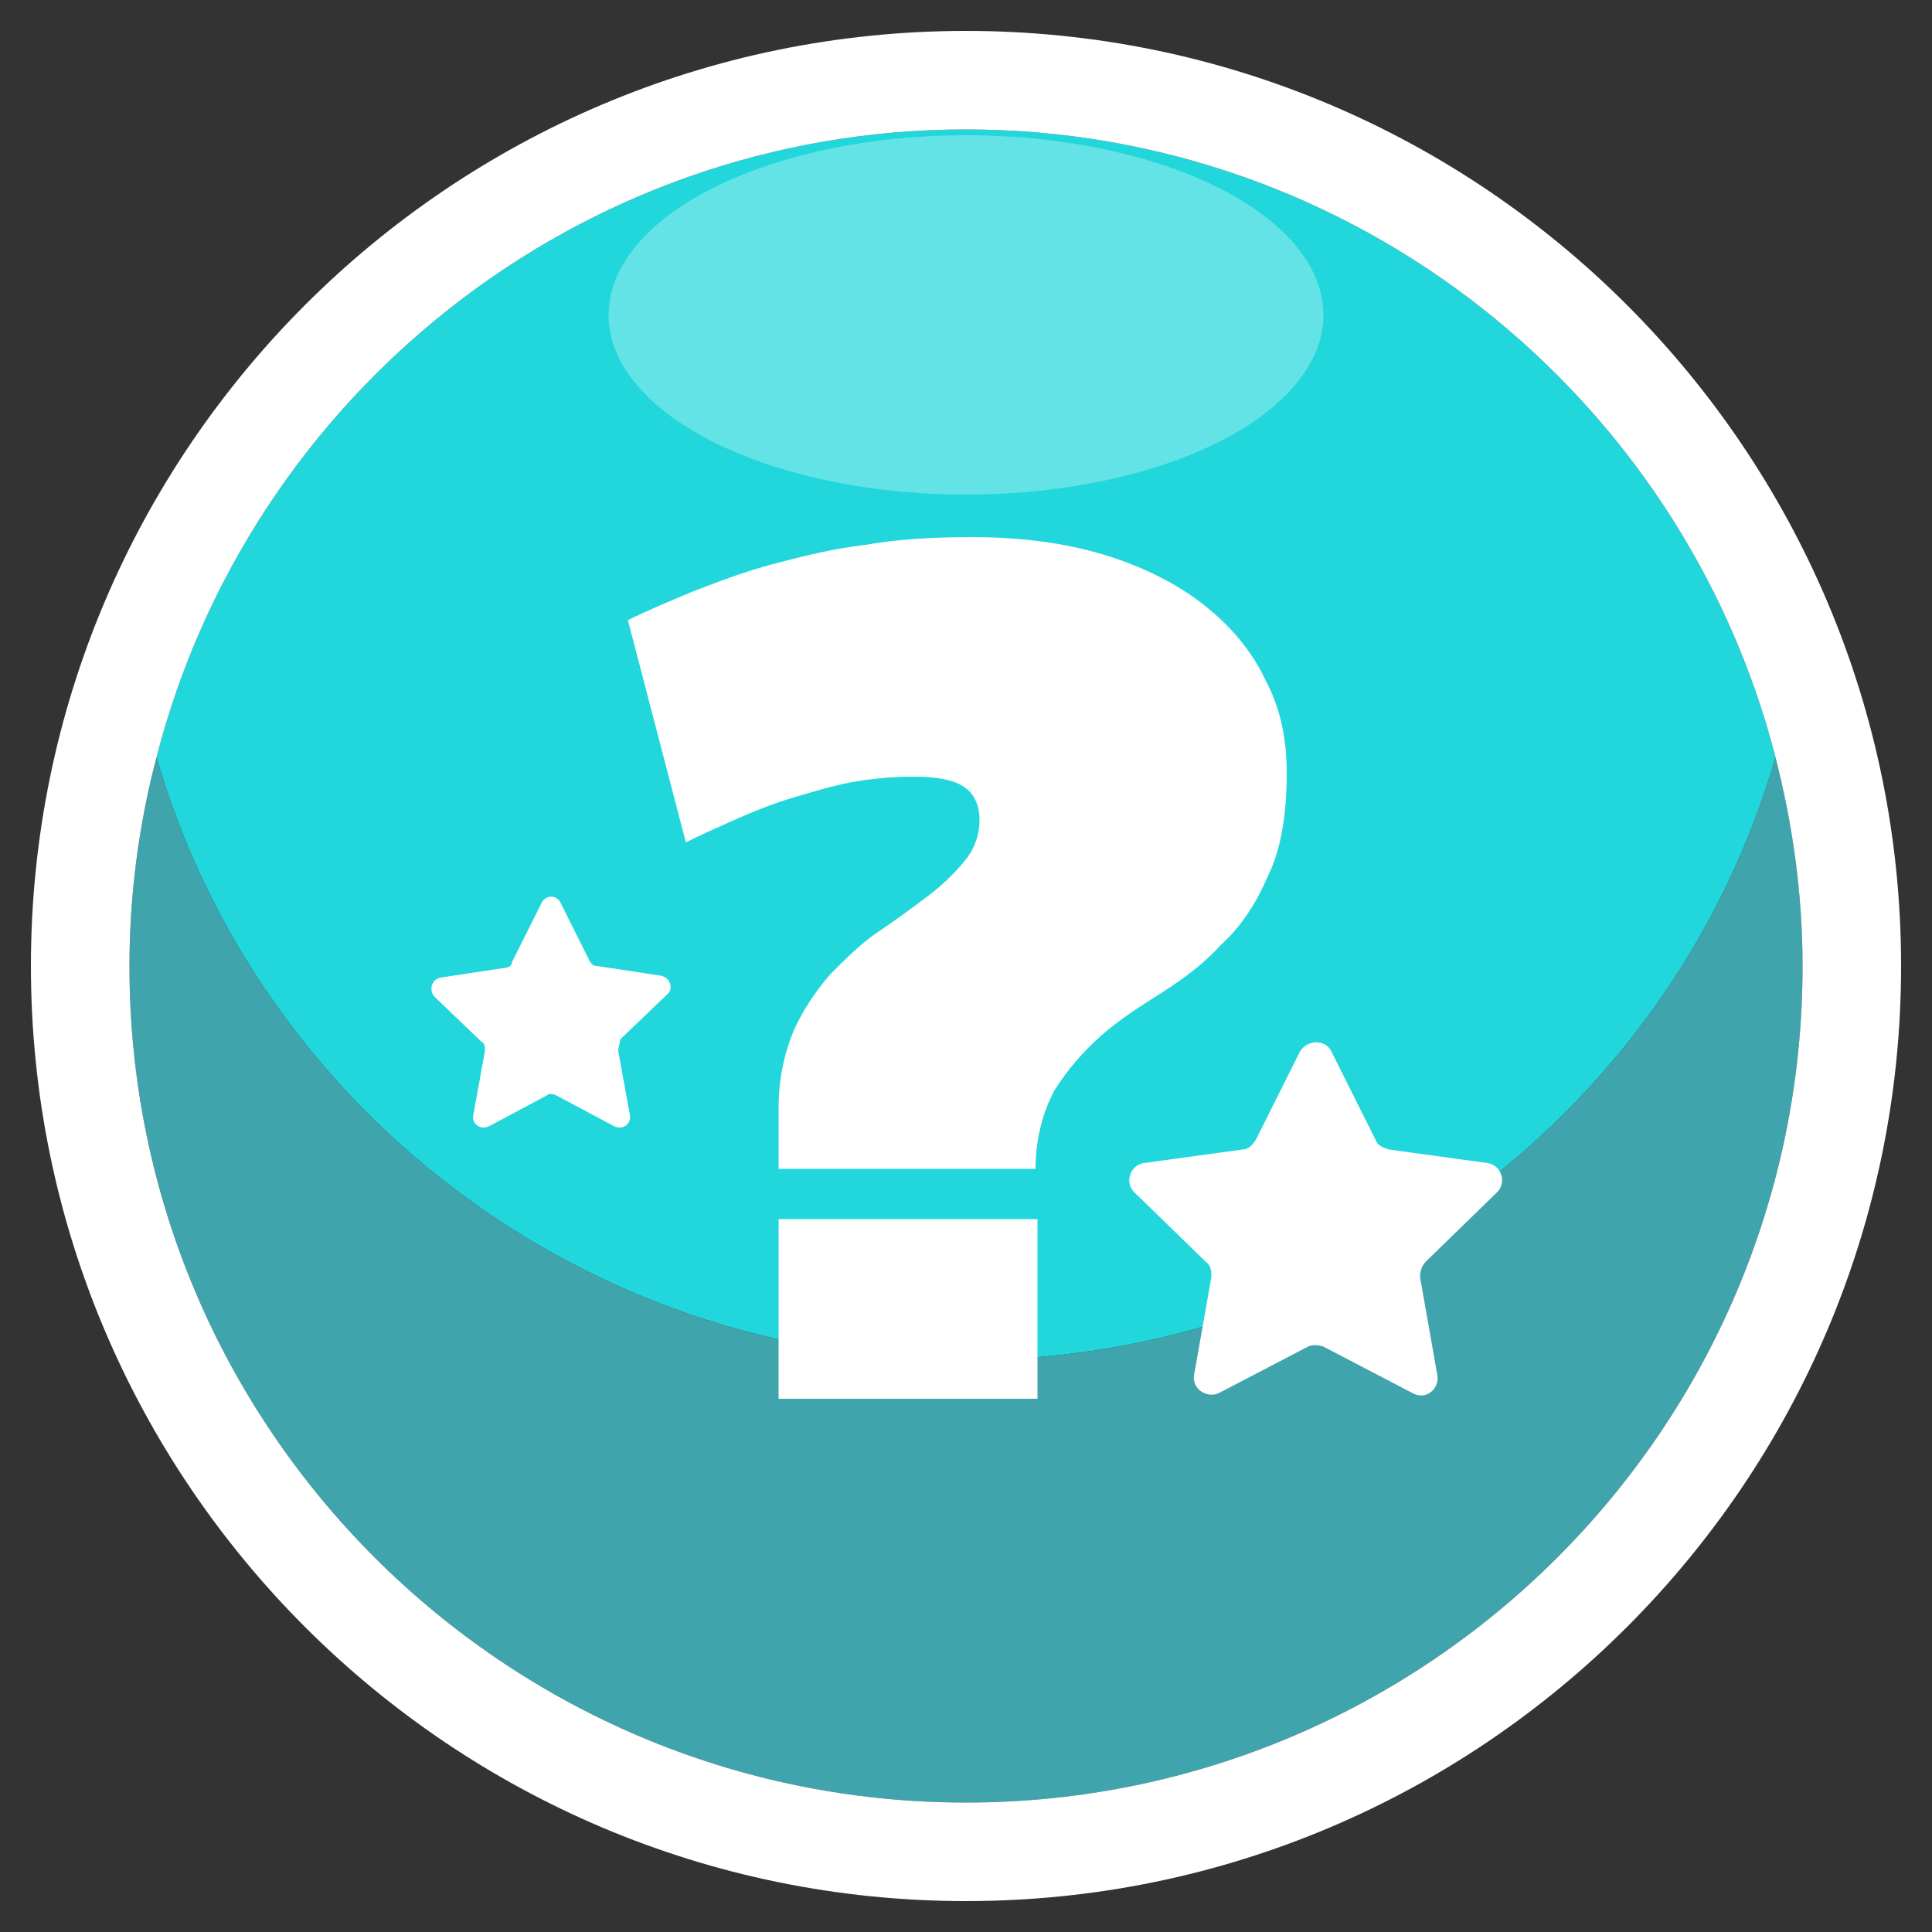 <?xml version="1.0" encoding="utf-8"?>
<!-- Generator: Adobe Illustrator 24.0.1, SVG Export Plug-In . SVG Version: 6.00 Build 0)  -->
<svg version="1.1" id="Layer_1" xmlns="http://www.w3.org/2000/svg" xmlns:xlink="http://www.w3.org/1999/xlink" x="0px" y="0px"
	 viewBox="0 0 100 100" style="enable-background:new 0 0 100 100;" xml:space="preserve">
<rect x="0" y="0" width="100" height="100" fill="#333333" stroke="none"/>
<style type="text/css">
	.st0{fill:#21D7DB;}
	.st1{fill:#40A4AD;}
	.st2{fill:#FFFFFF;}
	.st3{opacity:0.3;fill:#FFFFFF;}
</style>
<g>
	<path class="st0" d="M50,70.4c19.9,0,36.7-13.2,41.9-31.2C87.1,20.5,70.1,6.7,50,6.7S12.9,20.5,8.1,39.2
		C13.3,57.2,30.1,70.4,50,70.4z"/>
	<path class="st1" d="M50,93.3c23.9,0,43.3-19.4,43.3-43.3c0-3.7-0.5-7.4-1.4-10.8c-5.2,18-22,31.2-41.9,31.2S13.3,57.2,8.1,39.2
		C7.2,42.6,6.7,46.3,6.7,50C6.7,73.9,26.1,93.3,50,93.3z"/>
	<path class="st2" d="M50,1.6C23.3,1.6,1.6,23.3,1.6,50S23.3,98.4,50,98.4S98.4,76.7,98.4,50S76.7,1.6,50,1.6z M50,6.7
		c20.1,0,37.1,13.8,41.9,32.5c0.9,3.5,1.4,7.1,1.4,10.8c0,23.9-19.4,43.3-43.3,43.3S6.7,73.9,6.7,50c0-3.7,0.5-7.4,1.4-10.8
		C12.9,20.5,29.9,6.7,50,6.7z"/>
	<ellipse class="st3" cx="50" cy="16.3" rx="18.5" ry="9.3"/>
</g>
<g>
	<g>
		<path class="st2" d="M68.9,54.4l2.3,4.6c0.1,0.3,0.4,0.4,0.7,0.5l5.1,0.7c0.7,0.1,1,1,0.5,1.5l-3.7,3.6c-0.2,0.2-0.3,0.5-0.3,0.8
			l0.9,5.1c0.1,0.7-0.6,1.3-1.3,0.9l-4.6-2.4c-0.3-0.1-0.6-0.1-0.8,0l-4.6,2.4c-0.6,0.3-1.4-0.2-1.3-0.9l0.9-5.1
			c0-0.3,0-0.6-0.3-0.8l-3.7-3.6c-0.5-0.5-0.2-1.4,0.5-1.5l5.1-0.7c0.3,0,0.5-0.2,0.7-0.5l2.3-4.6C67.7,53.8,68.6,53.8,68.9,54.4z"
			/>
	</g>
	<g>
		<path class="st2" d="M29,46.7l1.5,3c0.1,0.2,0.2,0.3,0.4,0.3l3.3,0.5c0.5,0.1,0.7,0.7,0.3,1l-2.4,2.3C32.1,54,32,54.2,32,54.4
			l0.6,3.3c0.1,0.5-0.4,0.8-0.8,0.6l-3-1.6c-0.2-0.1-0.4-0.1-0.5,0l-3,1.6c-0.4,0.2-0.9-0.1-0.8-0.6l0.6-3.3c0-0.2,0-0.4-0.2-0.5
			l-2.4-2.3c-0.3-0.3-0.2-0.9,0.3-1l3.3-0.5c0.2,0,0.4-0.1,0.4-0.3l1.5-3C28.2,46.3,28.8,46.3,29,46.7z"/>
	</g>
	<g>
		<path class="st2" d="M40.3,60.4v-3c0-1.6,0.3-2.9,0.8-4.1c0.5-1.1,1.2-2.1,1.9-2.9c0.8-0.8,1.6-1.6,2.5-2.2
			c0.9-0.6,1.7-1.2,2.5-1.8c0.8-0.6,1.4-1.2,1.9-1.8c0.5-0.6,0.8-1.3,0.8-2.2c0-0.6-0.2-1.2-0.7-1.6c-0.5-0.4-1.4-0.6-2.7-0.6
			c-1.1,0-2.2,0.1-3.3,0.3C43,40.7,42,41,41,41.3c-1,0.3-2,0.7-2.9,1.1c-0.9,0.4-1.8,0.8-2.6,1.2l-3-11.5c1-0.5,2.2-1,3.4-1.5
			c1.3-0.5,2.6-1,4.1-1.4c1.5-0.4,3.1-0.8,4.8-1c1.7-0.3,3.6-0.4,5.5-0.4c2.5,0,4.8,0.3,6.8,0.9c2,0.6,3.8,1.5,5.2,2.6
			c1.4,1.1,2.5,2.4,3.2,3.9c0.8,1.5,1.1,3.1,1.1,4.8c0,2.2-0.3,4-1,5.4c-0.6,1.4-1.4,2.6-2.4,3.5c-0.9,1-2,1.8-3.1,2.5
			c-1.1,0.7-2.2,1.4-3.1,2.2c-0.9,0.8-1.7,1.7-2.4,2.8c-0.6,1.1-1,2.5-1,4.1H40.3z M40.3,63.1h13.4v9.3H40.3V63.1z"/>
	</g>
</g>
</svg>

